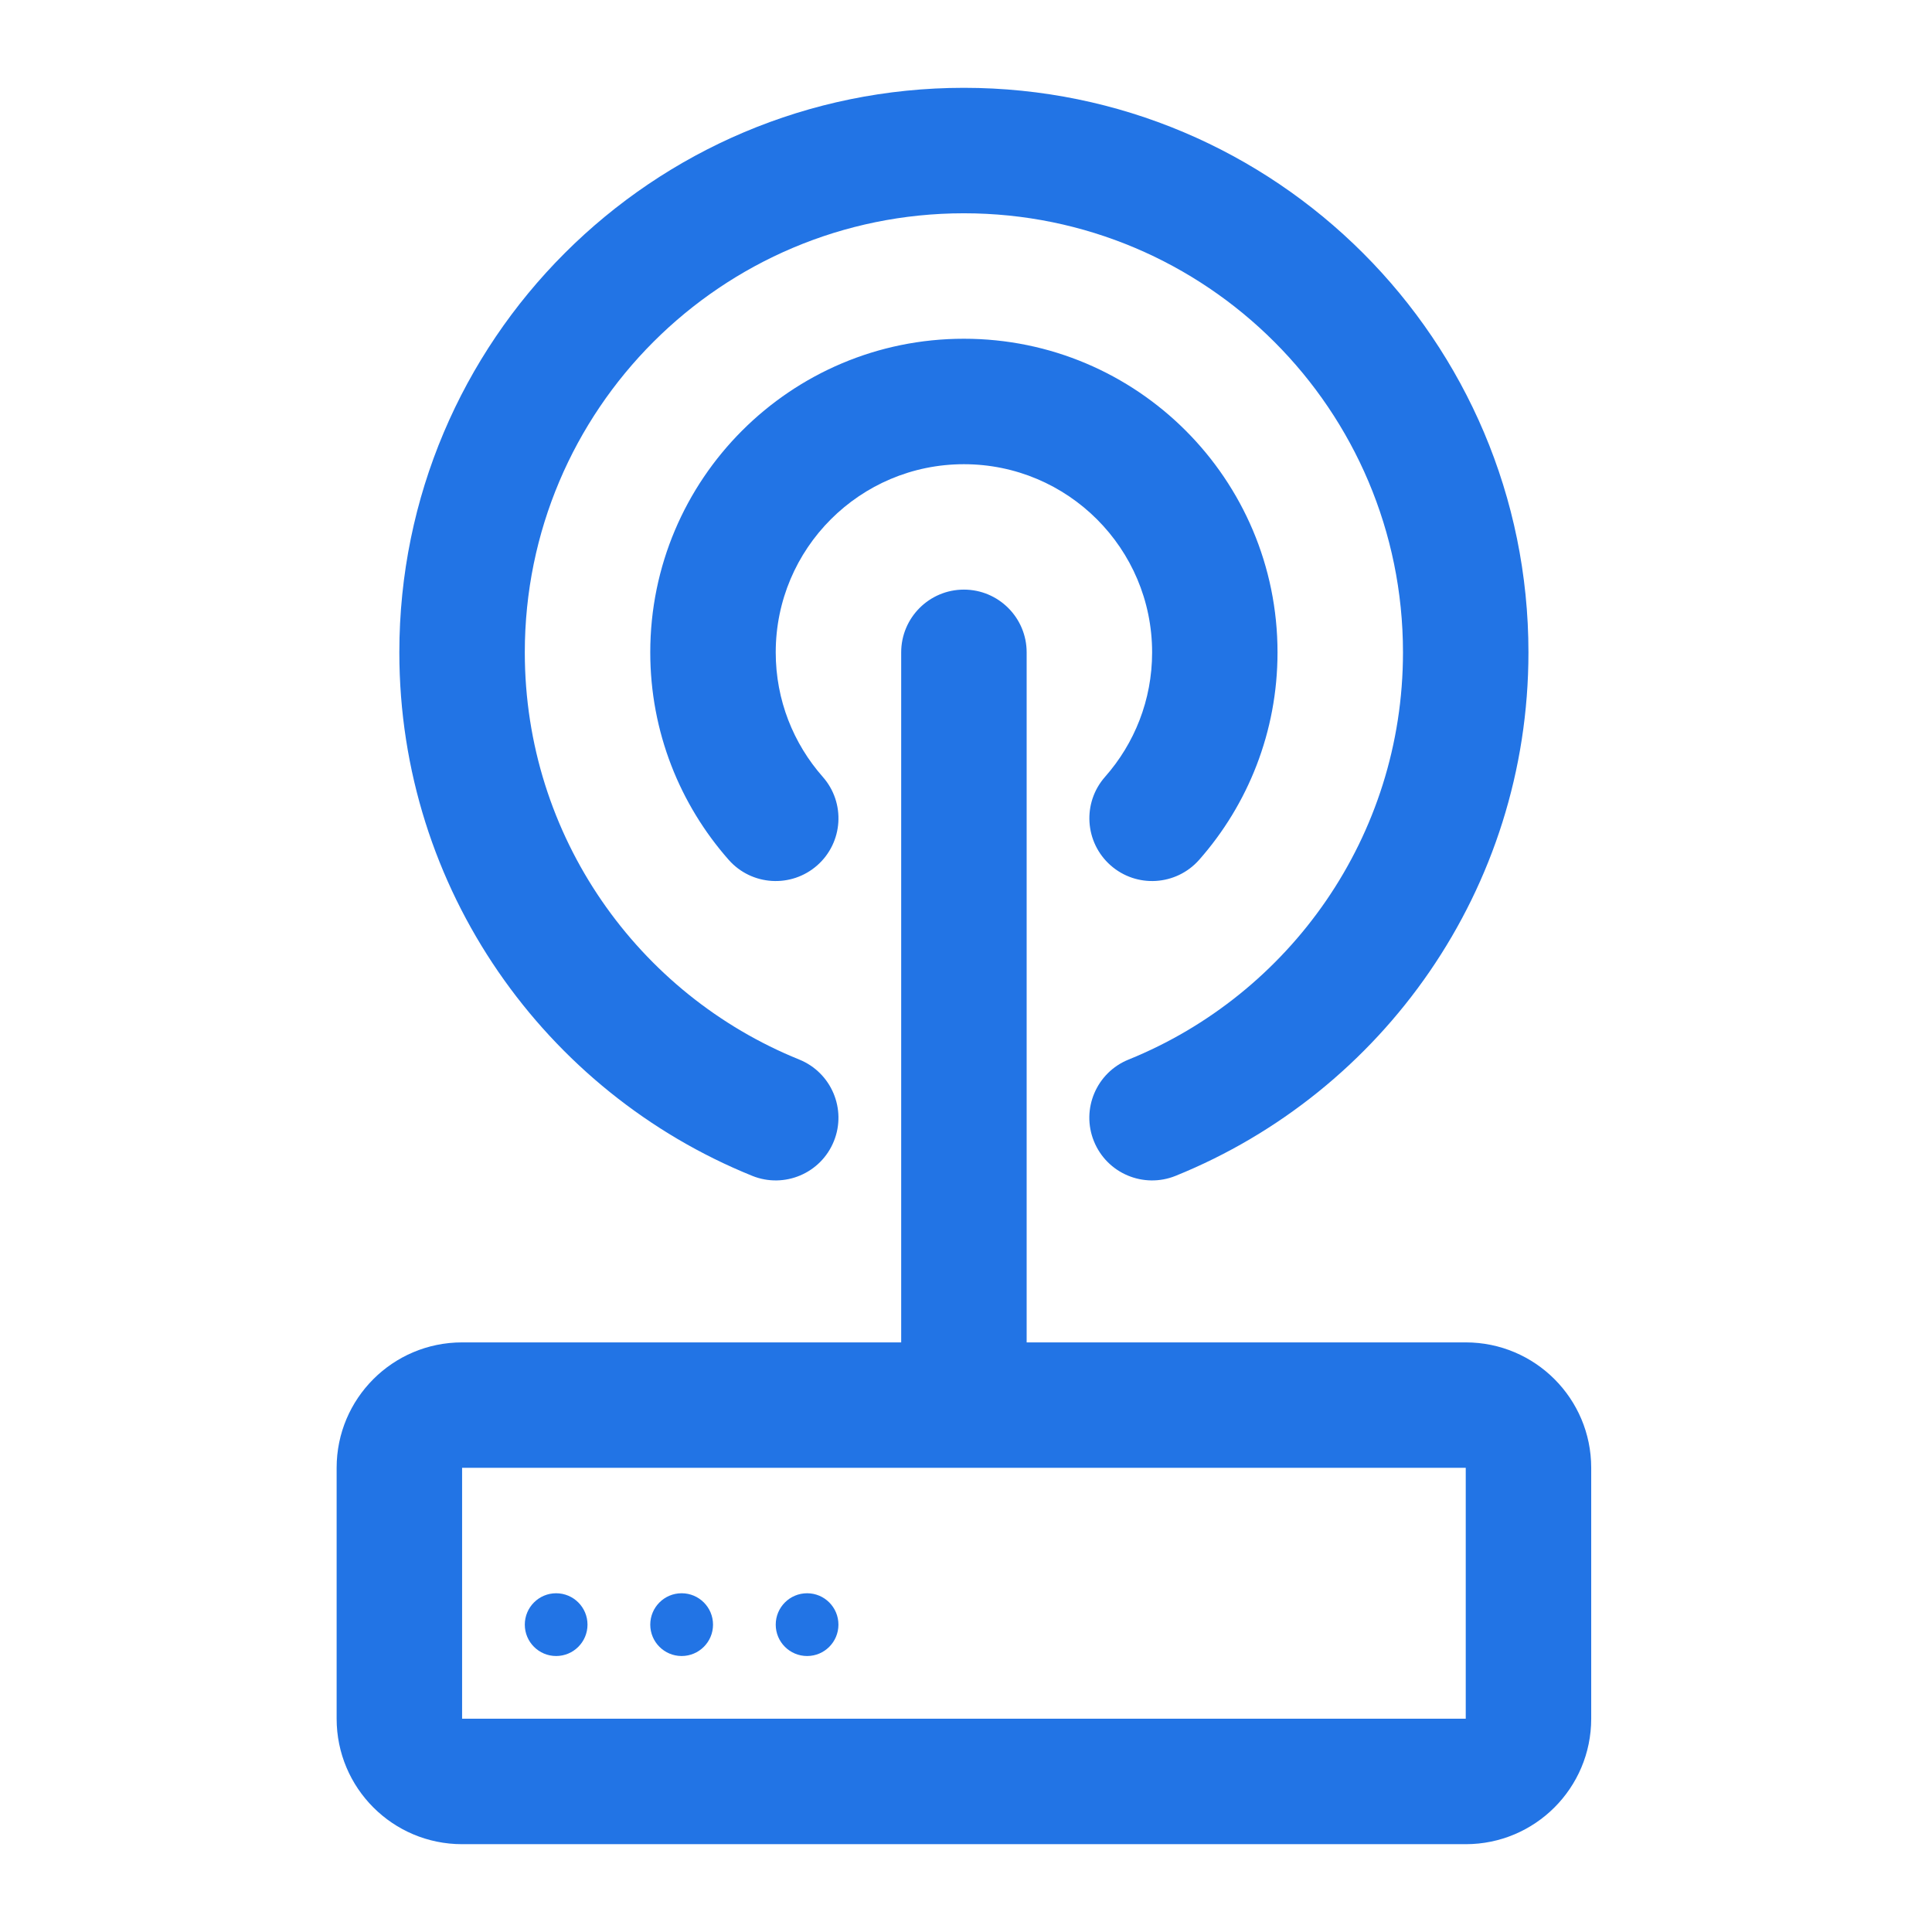 <svg width="33" height="33" viewBox="0 0 33 33" fill="none" xmlns="http://www.w3.org/2000/svg">
<path fill-rule="evenodd" clip-rule="evenodd" d="M23.964 11.143C23.964 7.001 20.606 3.643 16.464 3.643C12.322 3.643 8.964 7.001 8.964 11.143C8.964 14.289 10.901 16.985 13.652 18.098C14.2 18.32 14.465 18.945 14.243 19.493C14.021 20.042 13.396 20.306 12.848 20.084C9.316 18.655 6.821 15.191 6.821 11.143C6.821 5.817 11.139 1.5 16.464 1.5C21.79 1.5 26.107 5.817 26.107 11.143C26.107 15.191 23.613 18.655 20.081 20.084C19.532 20.306 18.907 20.042 18.685 19.493C18.463 18.945 18.728 18.32 19.277 18.098C22.027 16.985 23.964 14.289 23.964 11.143ZM16.464 7.929C14.689 7.929 13.25 9.368 13.25 11.143C13.25 11.959 13.553 12.701 14.053 13.269C14.445 13.712 14.403 14.389 13.959 14.781C13.515 15.172 12.838 15.13 12.447 14.687C11.614 13.743 11.107 12.501 11.107 11.143C11.107 8.184 13.506 5.786 16.464 5.786C19.423 5.786 21.821 8.184 21.821 11.143C21.821 12.501 21.315 13.743 20.482 14.687C20.09 15.13 19.413 15.172 18.97 14.781C18.526 14.389 18.484 13.712 18.875 13.269C19.376 12.701 19.679 11.959 19.679 11.143C19.679 9.368 18.239 7.929 16.464 7.929ZM7.893 29.357V25.071H16.464H25.036V29.357H7.893ZM7.893 22.929H15.393L15.393 11.143C15.393 10.551 15.873 10.071 16.464 10.071C17.056 10.071 17.536 10.551 17.536 11.143L17.536 22.929H25.036C26.219 22.929 27.179 23.888 27.179 25.071V29.357C27.179 30.541 26.219 31.5 25.036 31.5H7.893C6.709 31.5 5.75 30.541 5.75 29.357V25.071C5.75 23.888 6.709 22.929 7.893 22.929ZM9.499 28.286C9.795 28.286 10.035 28.046 10.035 27.75C10.035 27.454 9.795 27.214 9.499 27.214C9.204 27.214 8.964 27.454 8.964 27.75C8.964 28.046 9.204 28.286 9.499 28.286ZM12.179 27.75C12.179 28.046 11.939 28.286 11.643 28.286C11.347 28.286 11.107 28.046 11.107 27.75C11.107 27.454 11.347 27.214 11.643 27.214C11.939 27.214 12.179 27.454 12.179 27.75ZM13.786 28.286C14.082 28.286 14.321 28.046 14.321 27.75C14.321 27.454 14.082 27.214 13.786 27.214C13.49 27.214 13.25 27.454 13.25 27.75C13.25 28.046 13.49 28.286 13.786 28.286Z" fill="#2274E5"/>
</svg>
